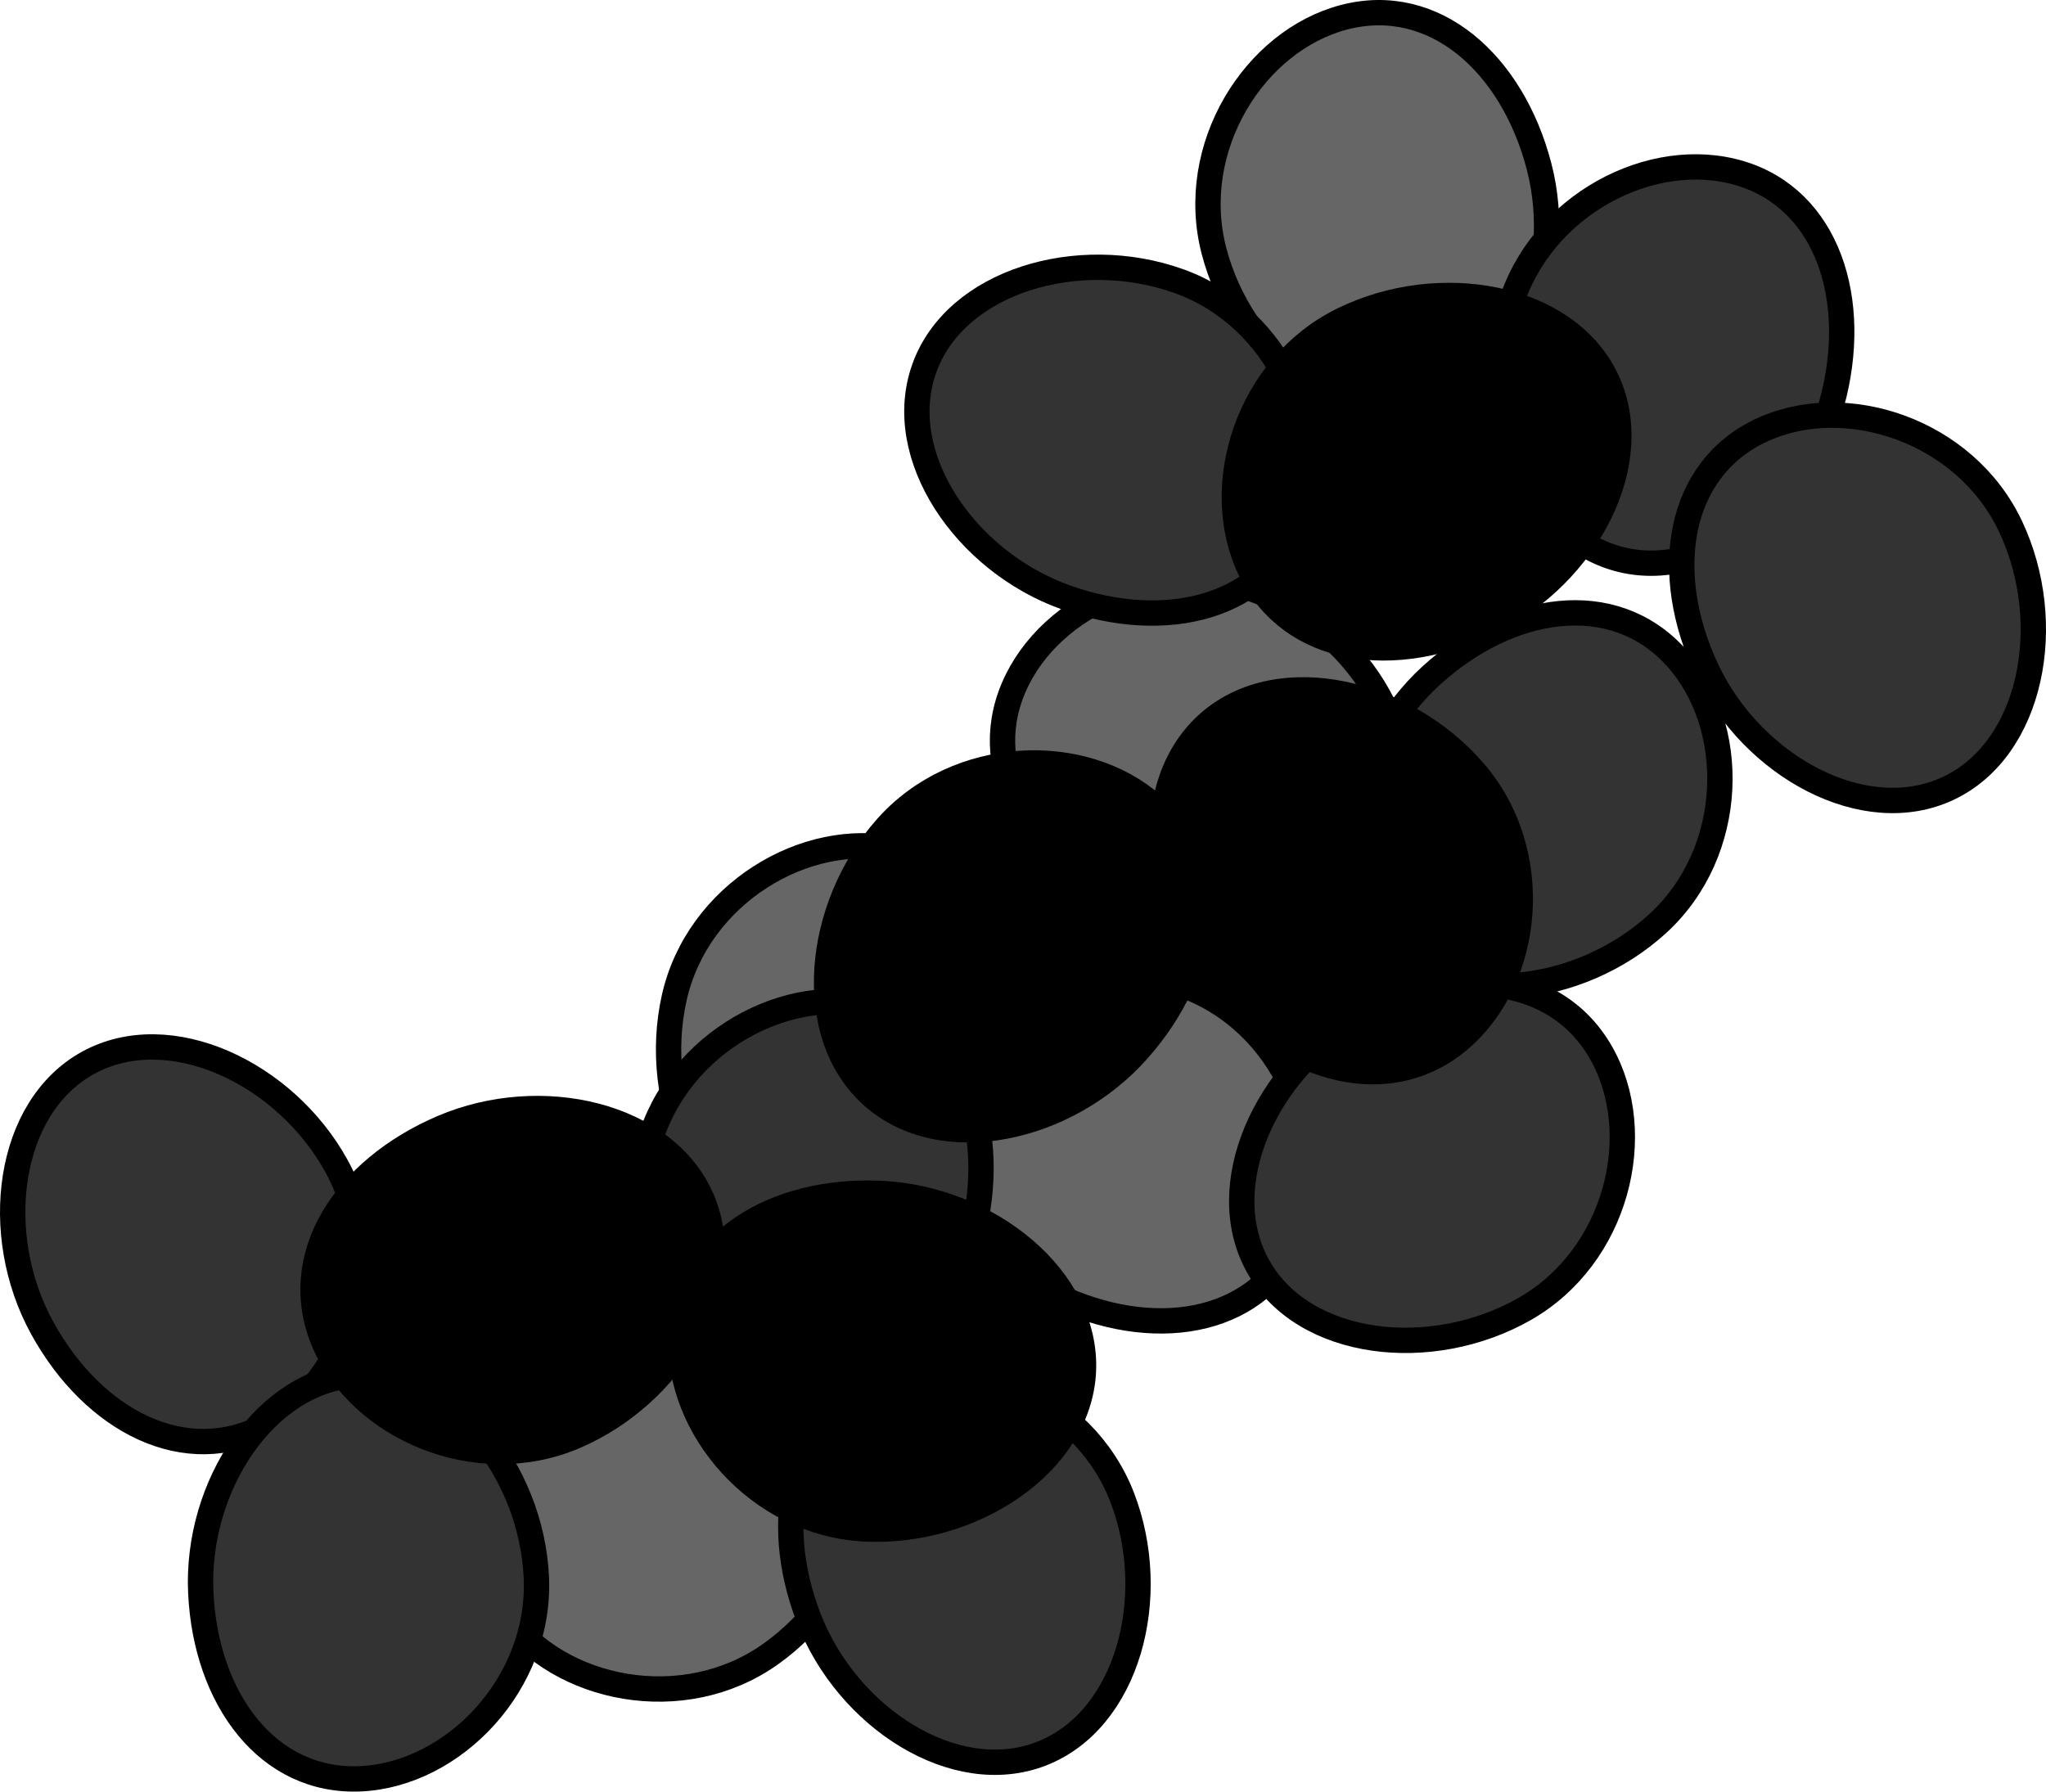 <svg xmlns="http://www.w3.org/2000/svg" xmlns:dc="http://dublincore.org/documents/dcmi-terms/" height="212.112" width="242.192"><g color="#000" stroke="#000" stroke-width="3" stroke-linecap="round" stroke-linejoin="round"><path d="M93.794 146.779c-10.717-2.39-16.74-16.282-13.989-28.623 2.751-12.34 15.621-19.973 26.338-17.584 10.717 2.389 15.223 13.894 12.472 26.235-2.75 12.341-14.104 22.36-24.821 19.972zM100.008 165.242c6.346 8.96 1.495 23.304-8.823 30.612-10.318 7.308-24.983 4.337-31.33-4.623-6.346-8.96-1.97-20.516 8.347-27.824 10.318-7.308 25.46-7.125 31.806 1.835z" style="marker:none" fill="#666" overflow="visible"/><path d="M111.033 124.674c4.74-9.904 19.63-12.647 31.036-7.19 11.406 5.456 15.947 19.713 11.209 29.618-4.739 9.905-16.963 11.707-28.369 6.25-11.406-5.457-18.614-18.773-13.876-28.678zM169.21 48.789c-10.625 2.765-22.324-6.848-25.509-19.084-3.184-12.236 4.784-24.9 15.41-27.666 10.626-2.766 19.886 5.416 23.07 17.652 3.185 12.236-2.344 26.333-12.97 29.098zM164.723 98.327c4.306-10.1-3.47-23.093-15.101-28.052s-25.335 1.049-29.642 11.15c-4.306 10.1 2.416 20.468 14.046 25.427 11.63 4.959 26.39 1.575 30.697-8.525z" style="marker:none" fill="#666" overflow="visible"/><path d="M123.261 207.63c10.24-3.961 14.122-18.598 9.56-30.39-4.563-11.791-18.428-17.417-28.668-13.455-10.24 3.962-12.978 16.011-8.416 27.803 4.562 11.792 17.284 20.005 27.524 16.043zM10.432 125.828c9.624-5.287 23.323 1.164 29.411 12.245 6.088 11.082 1.47 25.314-8.154 30.6-9.624 5.288-20.607-.373-26.695-11.454-6.088-11.082-4.185-26.104 5.438-31.39z" style="marker:none" fill="#333" overflow="visible"/><path d="M42.454 162.765c10.968-.517 20.436 11.3 21.032 23.929.596 12.63-9.81 23.382-20.778 23.9-10.967.517-18.344-9.397-18.94-22.026-.596-12.63 7.718-25.285 18.686-25.803zM109.406 43.62c3.696-10.338 18.228-14.596 30.133-10.34 11.906 4.258 17.887 17.973 14.19 28.312-3.696 10.34-15.67 13.387-27.576 9.13s-20.444-16.762-16.747-27.101zM191.982 66.272c-10.679-2.556-16.485-16.54-13.542-28.837 2.943-12.297 15.93-19.728 26.608-17.172 10.679 2.555 15.005 14.13 12.062 26.426-2.942 12.296-14.45 22.138-25.128 19.583z" style="marker:none" fill="#333" overflow="visible"/><path d="M230.628 93.334c9.932-4.68 12.763-19.555 7.374-30.993-5.39-11.437-19.62-16.063-29.552-11.383-9.933 4.68-11.807 16.894-6.418 28.332 5.39 11.437 18.663 18.724 28.596 14.044zM164.428 111.479c7.407 8.105 22.454 6.411 31.787-2.119 9.333-8.53 9.545-23.491 2.137-31.596-7.407-8.105-19.629-6.284-28.962 2.246-9.333 8.53-12.37 23.364-4.962 31.469z" style="marker:none" fill="#333" overflow="visible"/><path d="M148.978 150.014c5.427 9.545 20.475 11.228 31.467 4.978 10.99-6.25 14.513-20.792 9.085-30.337-5.427-9.545-17.748-10.478-28.74-4.228-10.99 6.25-17.24 20.042-11.812 29.587z" style="marker:none" fill="#333" overflow="visible"/><path d="M190.094 44.775c-4.823-9.864-19.737-12.48-31.096-6.927C147.64 43.4 143.22 57.696 148.042 67.56c4.823 9.864 17.062 11.562 28.42 6.008 11.36-5.553 18.455-18.93 13.632-28.794z" style="marker:none" overflow="visible"/><path d="M90.517 165.205c-10.717-2.39-16.74-16.282-13.988-28.623 2.75-12.34 15.62-19.973 26.337-17.584 10.718 2.389 15.223 13.894 12.472 26.235-2.75 12.341-14.104 22.36-24.82 19.972z" style="marker:none" fill="#333" overflow="visible"/><path d="M103.312 129.793c-8.22-7.28-6.764-22.351 1.618-31.817 8.382-9.466 23.338-9.913 31.559-2.634 8.22 7.28 6.592 19.528-1.79 28.994-8.382 9.466-23.167 12.736-31.387 5.457z" style="marker:none" overflow="visible"/><path d="M143.21 85.48c8.323-7.161 23.06-3.681 31.306 5.903 8.247 9.584 6.668 24.464-1.655 31.625-8.323 7.162-20.24 3.893-28.486-5.691-8.246-9.584-9.489-24.675-1.165-31.837zM83.107 142.02c4.308 10.1-3.469 23.094-15.1 28.053-11.63 4.96-25.334-1.047-29.641-11.147-4.307-10.1 2.414-20.469 14.045-25.428 11.63-4.96 26.39-1.577 30.696 8.523z" style="marker:none" overflow="visible"/><path d="M128.247 162.344c-.523 10.967-13.183 19.274-25.813 18.672-12.63-.603-22.348-11.98-21.824-22.948.523-10.967 11.09-17.372 23.72-16.77 12.629.603 24.44 10.078 23.917 21.046z" style="marker:none" overflow="visible"/></g></svg>